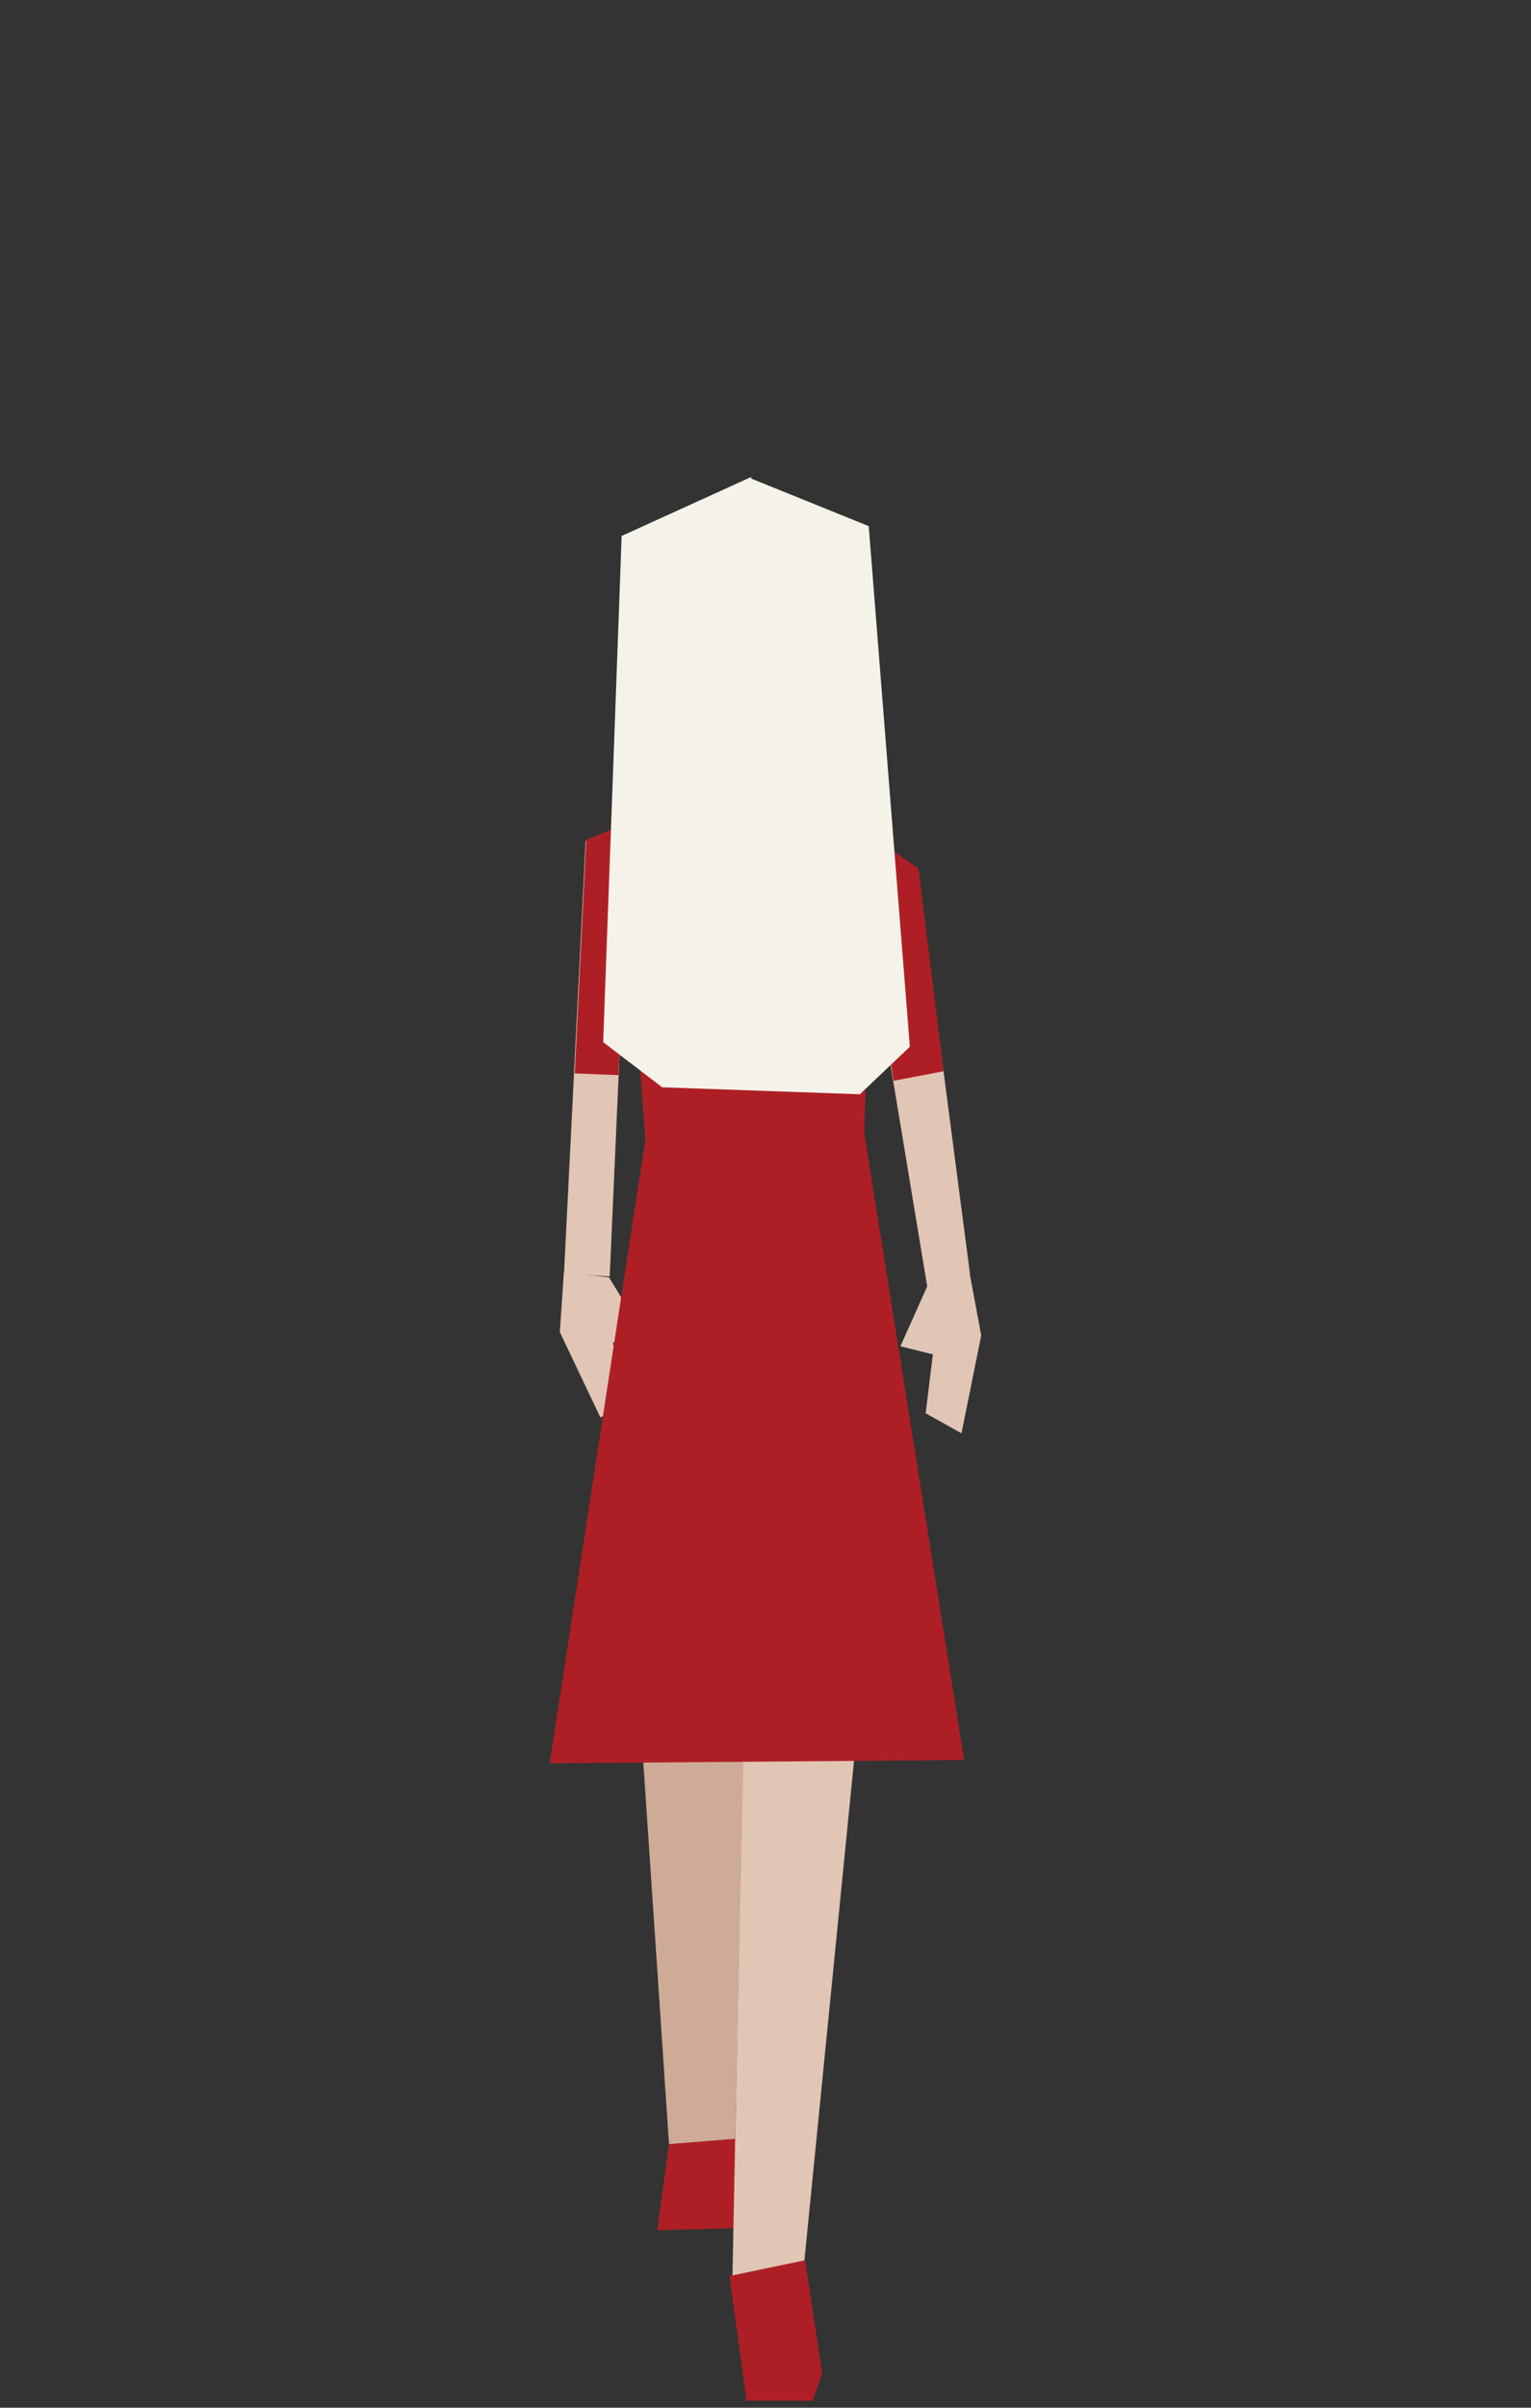 <?xml version="1.0" encoding="UTF-8" standalone="no"?>
<!DOCTYPE svg PUBLIC "-//W3C//DTD SVG 1.1//EN" "http://www.w3.org/Graphics/SVG/1.1/DTD/svg11.dtd">
<svg width="100%" height="100%" viewBox="0 0 140 220" version="1.1" xmlns="http://www.w3.org/2000/svg" xmlns:xlink="http://www.w3.org/1999/xlink" xml:space="preserve" xmlns:serif="http://www.serif.com/" style="fill-rule:evenodd;clip-rule:evenodd;stroke-linejoin:round;stroke-miterlimit:2;">
    <rect x="0" y="0" width="140" height="220" fill="#333333" stroke="none"/>
    <g id="people-10" transform="matrix(1.27,0,0,1.27,-2335.25,-84.8)">
        <g transform="matrix(1,0,0,1,0,-12)">
            <path d="M1908.4,169.33L1909.43,174.849L1908.01,181.895L1905.43,180.451L1906.17,174.391L1906,176.228L1903.61,175.634L1905.62,171.145L1908.4,169.33Z" style="fill:rgb(225,197,181);fill-rule:nonzero;"/>
        </g>
        <g transform="matrix(1,0,0,1,0,-12)">
            <path d="M1886.95,233.034L1886.1,239.229L1892.14,239.074L1892.6,232.416L1886.95,233.034Z" style="fill:rgb(174,31,37);fill-rule:nonzero;"/>
        </g>
        <g transform="matrix(1,0,0,1,0,-12)">
            <path d="M1891.31,242.499L1892.53,251.5L1897.29,251.5L1897.98,249.525L1896.74,241.359L1891.31,242.499Z" style="fill:rgb(174,31,37);fill-rule:nonzero;"/>
        </g>
        <g transform="matrix(1,0,0,1,0,-12)">
            <path d="M1901.31,145.798L1905.58,171.557L1908.62,170.412L1904.82,141.347L1901.31,145.798Z" style="fill:rgb(225,197,181);fill-rule:nonzero;"/>
        </g>
        <g transform="matrix(1,0,0,1,0,-12)">
            <path d="M1892.45,195.563L1891.52,242.48L1896.7,241.397L1901.27,195.408" style="fill:rgb(225,197,181);fill-rule:nonzero;"/>
        </g>
        <g transform="matrix(1,0,0,1,0,-12)">
            <path d="M1892.6,178.994L1892.45,198.813L1891.71,232.648L1886.95,233.034L1884.63,198.601L1892.6,178.994Z" style="fill:rgb(206,171,151);fill-rule:nonzero;"/>
        </g>
        <g transform="matrix(1,0,0,1,0,-12)">
            <path d="M1883.89,143.344L1882.68,170.611L1879.39,170.373L1880.95,139.25L1883.89,143.344Z" style="fill:rgb(225,197,181);fill-rule:nonzero;"/>
        </g>
        <g transform="matrix(1,0,0,1,0,-12)">
            <path d="M1879.38,170.277L1879.09,174.612L1882.01,180.756L1884.41,179.333L1882.29,173.827L1882.64,175.636L1884.66,174L1882.63,170.674L1879.38,170.277Z" style="fill:rgb(225,197,181);fill-rule:nonzero;"/>
        </g>
        <g transform="matrix(1,0,0,1,0,-12)">
            <path d="M1880.99,139.198L1886.69,136.846L1888.97,142.449L1897.02,142.682L1899.72,137.688L1904.91,141.251L1906.72,155.844L1903.12,156.531L1901.43,145.856L1901,160.25L1908.2,205.4L1878.36,205.633L1885.25,160.75L1883.93,143.379L1883.31,156.125L1880.16,156L1880.99,139.198Z" style="fill:rgb(174,31,37);fill-rule:nonzero;"/>
        </g>
        <g transform="matrix(1,0,0,1,0,-12)">
            <path d="M1904.29,154.083L1901.33,116.625L1892.87,113.204L1892.88,113.083L1883.54,117.333L1882.21,153.751L1886.46,157L1900.69,157.5L1904.29,154.083Z" style="fill:rgb(245,243,233);fill-rule:nonzero;"/>
        </g>
    </g>
</svg>
